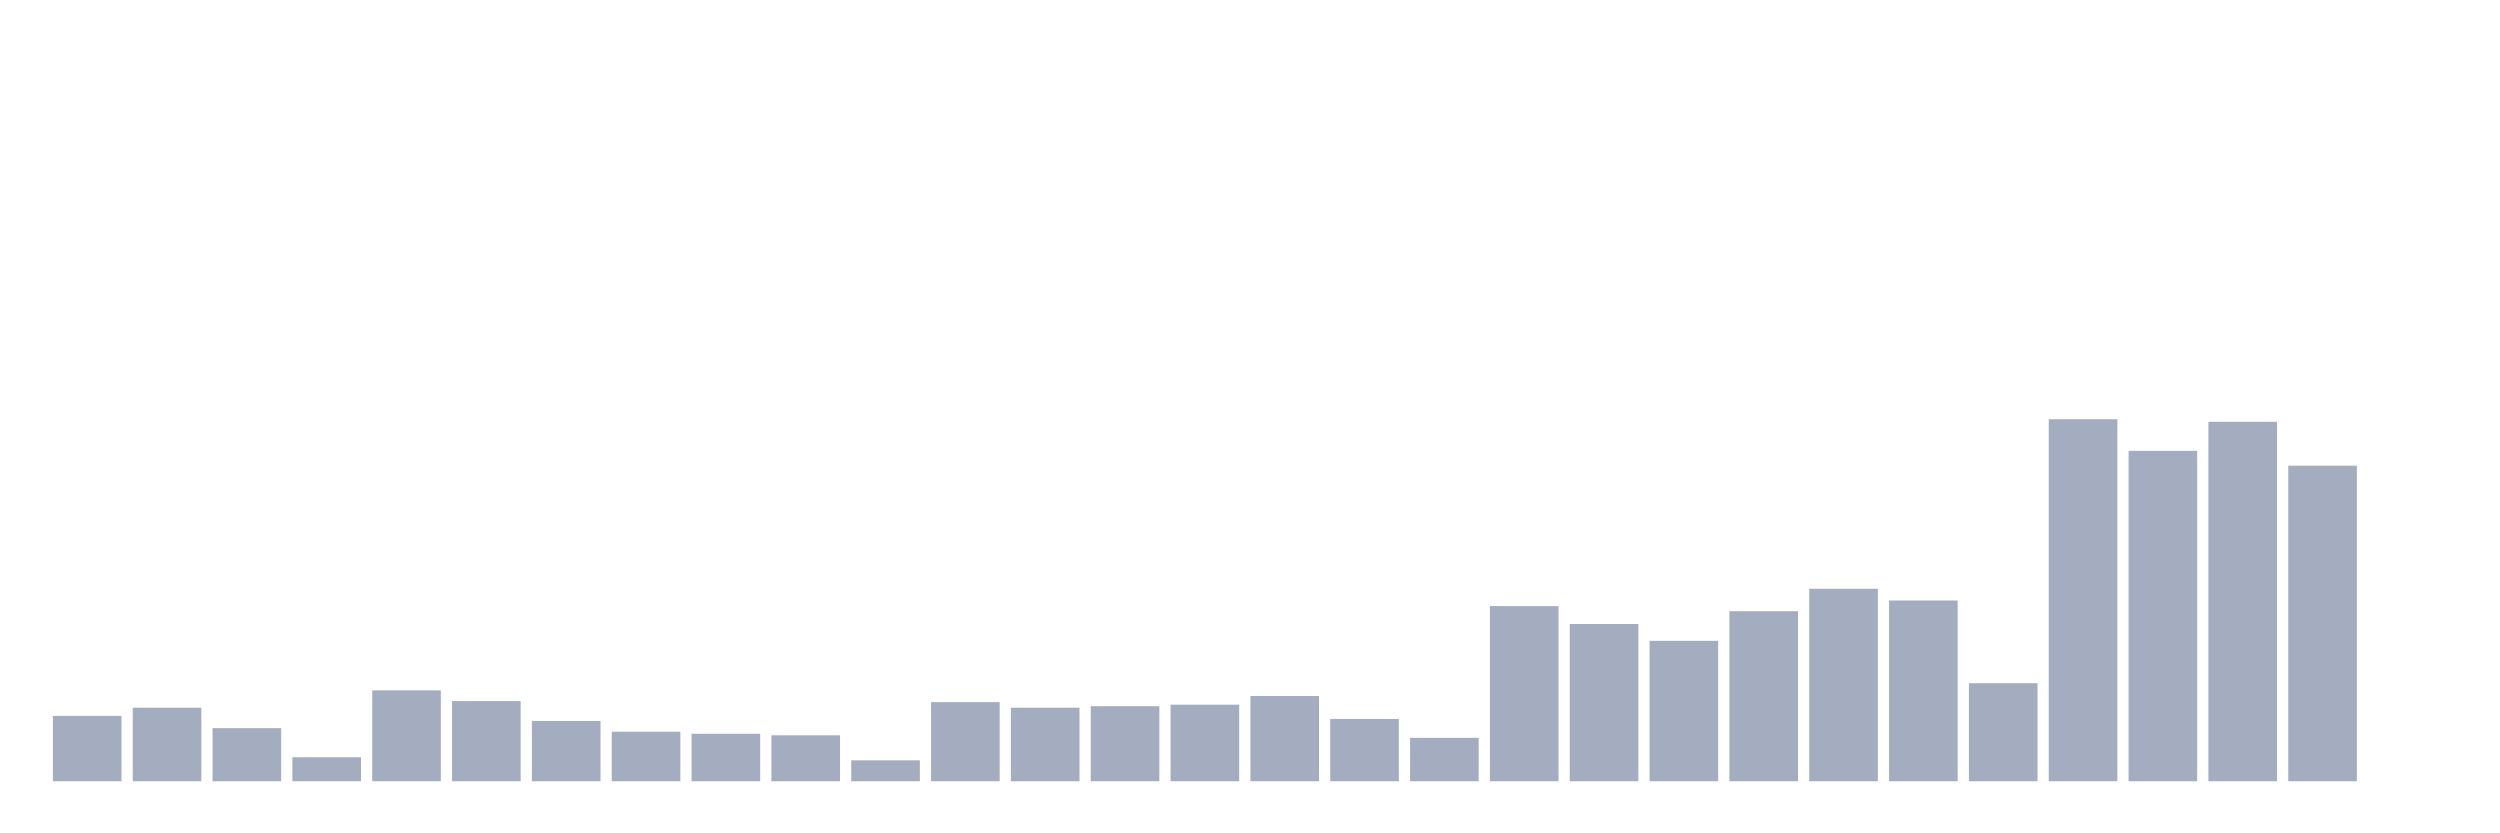 <svg xmlns="http://www.w3.org/2000/svg" viewBox="0 0 480 160"><g transform="translate(10,10)"><rect class="bar" x="0.153" width="13.175" y="127.451" height="12.549" fill="rgb(164,173,192)"></rect><rect class="bar" x="15.482" width="13.175" y="125.882" height="14.118" fill="rgb(164,173,192)"></rect><rect class="bar" x="30.81" width="13.175" y="129.804" height="10.196" fill="rgb(164,173,192)"></rect><rect class="bar" x="46.138" width="13.175" y="135.392" height="4.608" fill="rgb(164,173,192)"></rect><rect class="bar" x="61.466" width="13.175" y="122.549" height="17.451" fill="rgb(164,173,192)"></rect><rect class="bar" x="76.794" width="13.175" y="124.608" height="15.392" fill="rgb(164,173,192)"></rect><rect class="bar" x="92.123" width="13.175" y="128.431" height="11.569" fill="rgb(164,173,192)"></rect><rect class="bar" x="107.451" width="13.175" y="130.49" height="9.51" fill="rgb(164,173,192)"></rect><rect class="bar" x="122.779" width="13.175" y="130.882" height="9.118" fill="rgb(164,173,192)"></rect><rect class="bar" x="138.107" width="13.175" y="131.176" height="8.824" fill="rgb(164,173,192)"></rect><rect class="bar" x="153.436" width="13.175" y="135.98" height="4.02" fill="rgb(164,173,192)"></rect><rect class="bar" x="168.764" width="13.175" y="124.804" height="15.196" fill="rgb(164,173,192)"></rect><rect class="bar" x="184.092" width="13.175" y="125.882" height="14.118" fill="rgb(164,173,192)"></rect><rect class="bar" x="199.42" width="13.175" y="125.588" height="14.412" fill="rgb(164,173,192)"></rect><rect class="bar" x="214.748" width="13.175" y="125.294" height="14.706" fill="rgb(164,173,192)"></rect><rect class="bar" x="230.077" width="13.175" y="123.627" height="16.373" fill="rgb(164,173,192)"></rect><rect class="bar" x="245.405" width="13.175" y="128.039" height="11.961" fill="rgb(164,173,192)"></rect><rect class="bar" x="260.733" width="13.175" y="131.667" height="8.333" fill="rgb(164,173,192)"></rect><rect class="bar" x="276.061" width="13.175" y="106.373" height="33.627" fill="rgb(164,173,192)"></rect><rect class="bar" x="291.39" width="13.175" y="109.804" height="30.196" fill="rgb(164,173,192)"></rect><rect class="bar" x="306.718" width="13.175" y="113.039" height="26.961" fill="rgb(164,173,192)"></rect><rect class="bar" x="322.046" width="13.175" y="107.353" height="32.647" fill="rgb(164,173,192)"></rect><rect class="bar" x="337.374" width="13.175" y="103.039" height="36.961" fill="rgb(164,173,192)"></rect><rect class="bar" x="352.702" width="13.175" y="105.294" height="34.706" fill="rgb(164,173,192)"></rect><rect class="bar" x="368.031" width="13.175" y="121.176" height="18.824" fill="rgb(164,173,192)"></rect><rect class="bar" x="383.359" width="13.175" y="70.49" height="69.51" fill="rgb(164,173,192)"></rect><rect class="bar" x="398.687" width="13.175" y="76.569" height="63.431" fill="rgb(164,173,192)"></rect><rect class="bar" x="414.015" width="13.175" y="70.98" height="69.02" fill="rgb(164,173,192)"></rect><rect class="bar" x="429.344" width="13.175" y="79.412" height="60.588" fill="rgb(164,173,192)"></rect><rect class="bar" x="444.672" width="13.175" y="140" height="0" fill="rgb(164,173,192)"></rect></g></svg>